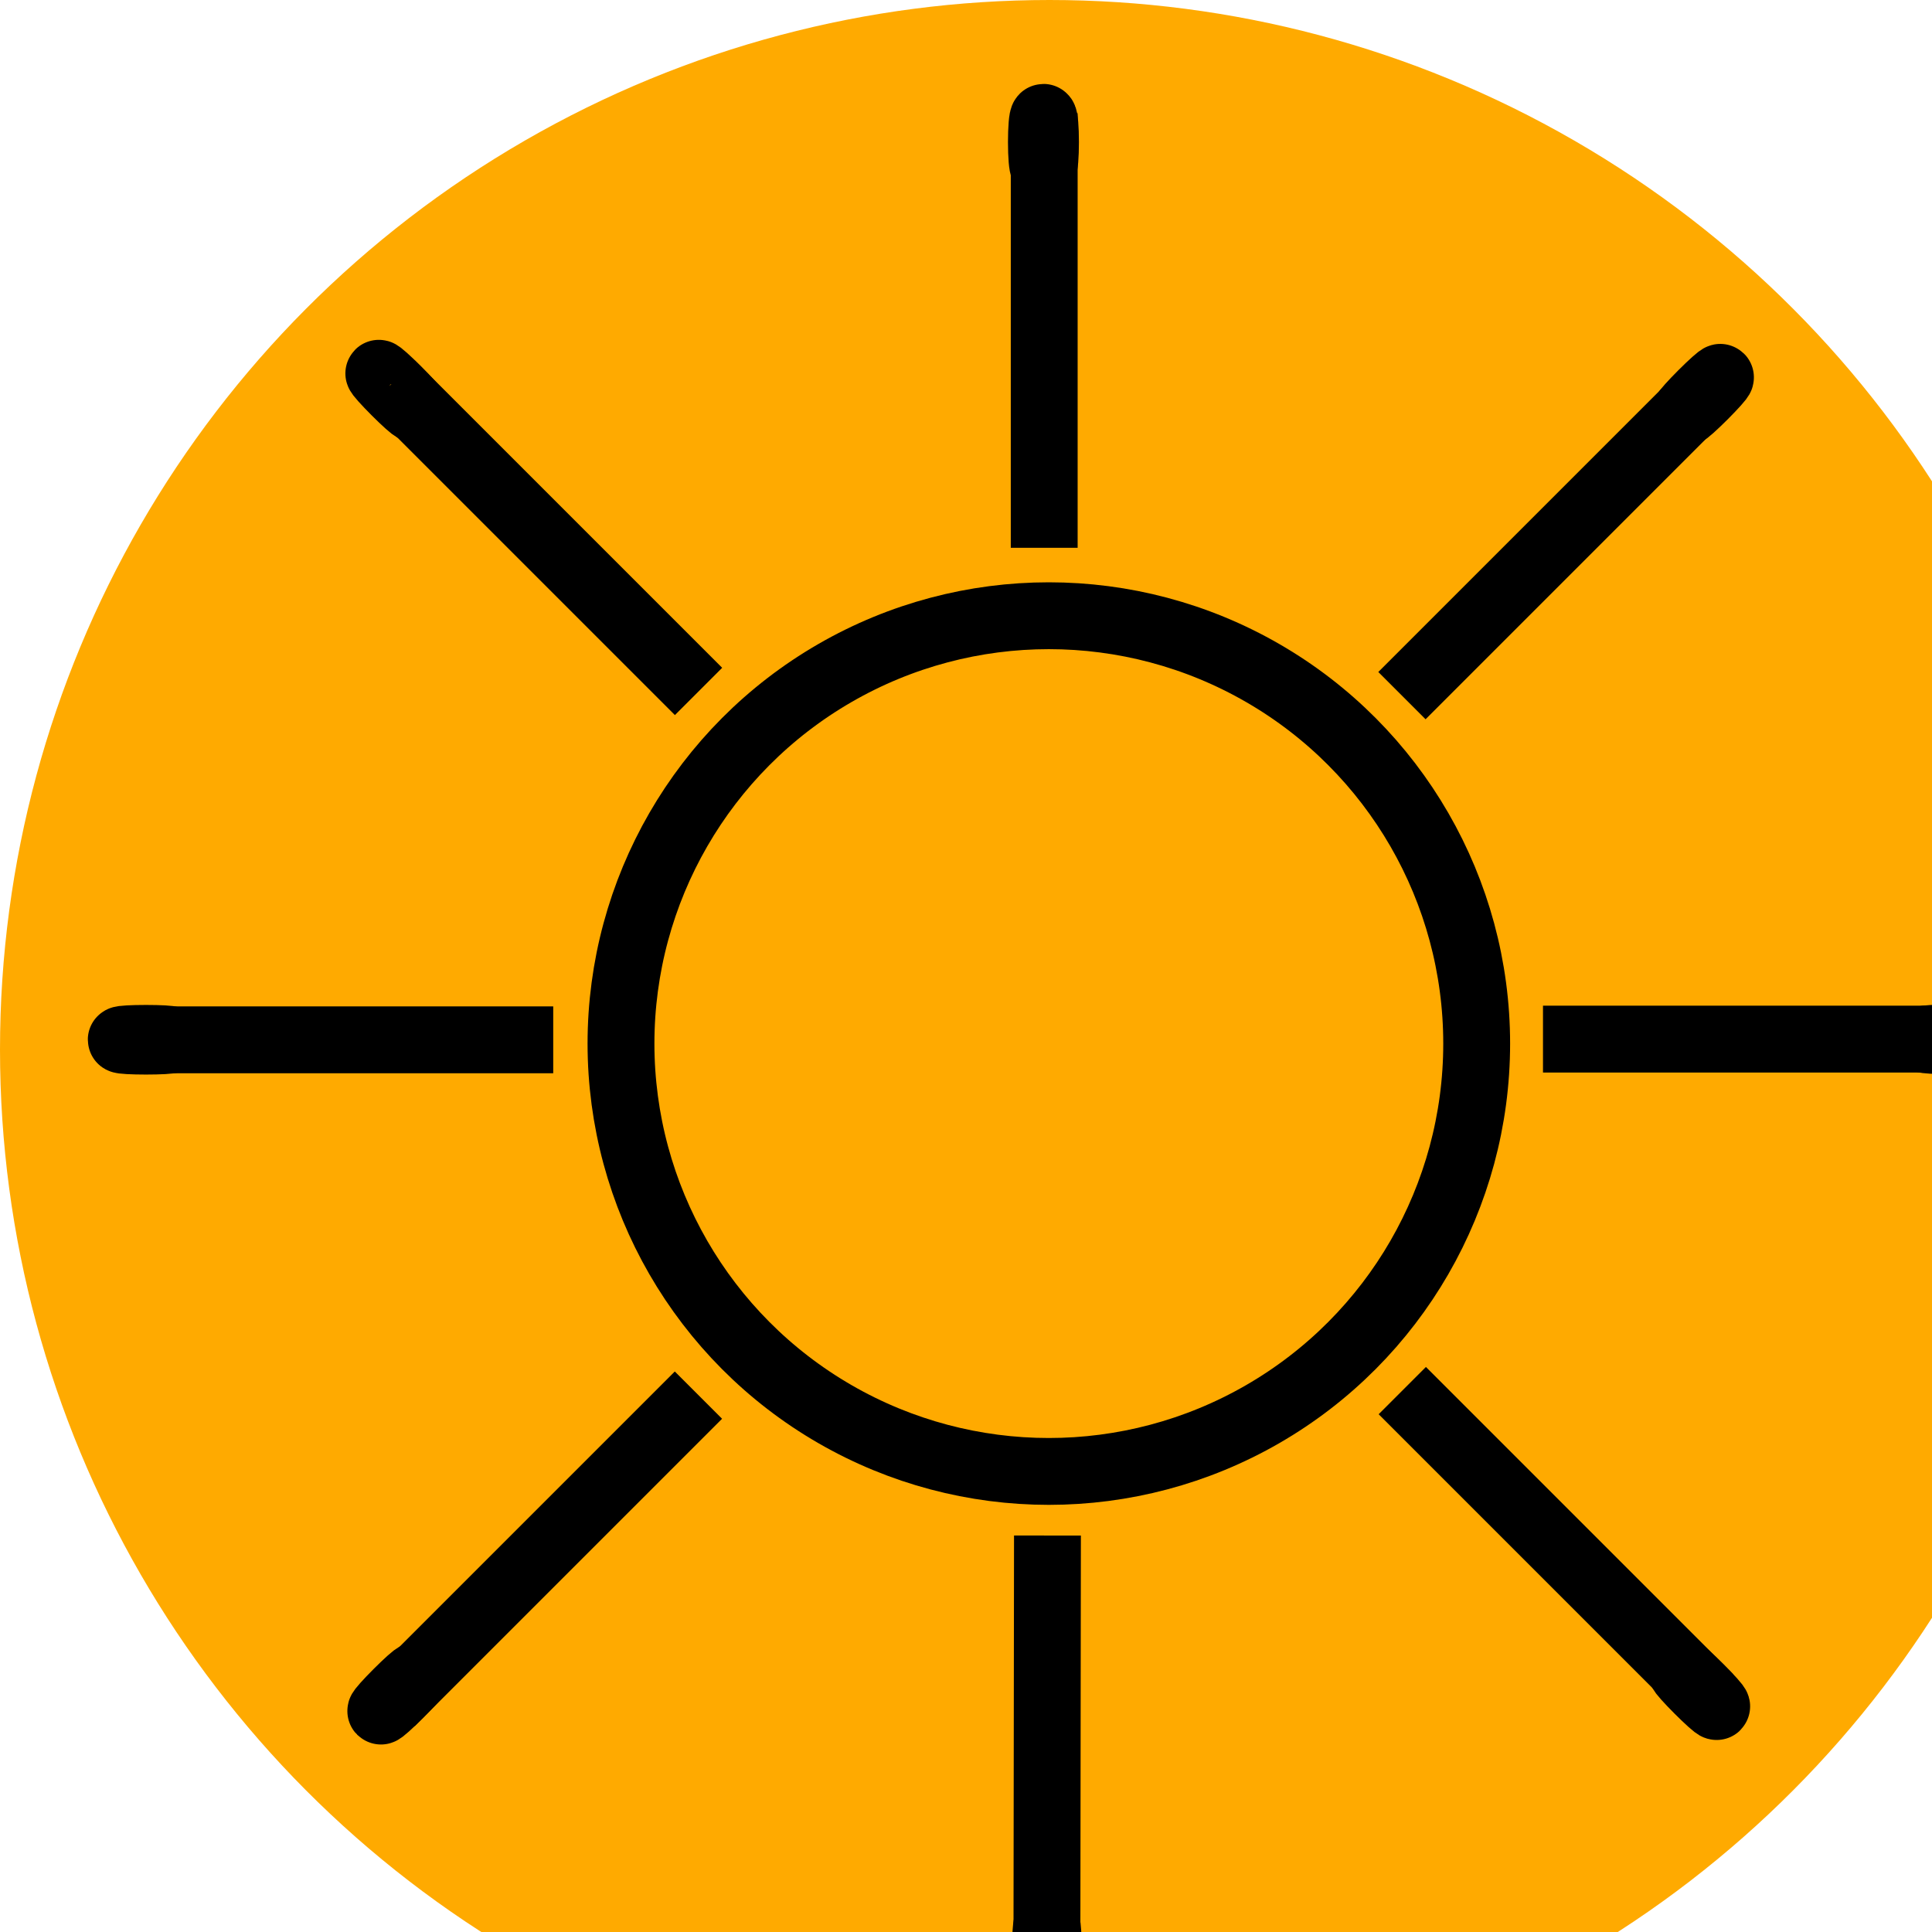 <svg width="289" height="289" xmlns="http://www.w3.org/2000/svg">
    <g>
        <title>Layer 1</title>
        <ellipse stroke="none" ry="157" rx="157" id="svg_3" cy="157" cx="157" fill="#FA0"/>
        <line fill="none" x1="156.199" y1="81.943" x2="156.199" y2="16.943" id="svg_2" stroke-linejoin="undefined" stroke-linecap="undefined" stroke="#000" stroke-width="10"/>
        <ellipse fill="none" stroke-width="10" cx="156.086" cy="21.258" id="svg_4" rx="0.307" ry="3.704" stroke="#000"/>
        <line transform="rotate(90 263.315 155.432)" fill="none" x1="263.317" y1="187.938" x2="263.317" y2="122.926" id="svg_5" stroke-linejoin="undefined" stroke-linecap="undefined" stroke="#000" stroke-width="10"/>
        <ellipse transform="rotate(90 291.629 155.474)" fill="none" stroke-width="10" cx="291.629" cy="155.474" id="svg_6" rx="0.206" ry="3.704" stroke="#000"/>
        <line fill="none" x1="156.599" y1="294.402" x2="156.685" y2="229.694" id="svg_7" stroke-linejoin="undefined" stroke-linecap="undefined" stroke-width="10" stroke="#000"/>
        <ellipse fill="none" stroke-width="10" cx="156.599" cy="291.741" id="svg_8" rx="0.206" ry="3.704" stroke="#000"/>
        <line transform="rotate(45 232.69 81.075)" fill="none" x1="232.691" y1="113.576" x2="232.691" y2="48.576" id="svg_9" stroke-linejoin="undefined" stroke-linecap="undefined" stroke="#000" stroke-width="10"/>
        <ellipse transform="rotate(45 254.739 59.064)" fill="none" stroke-width="10" cx="254.739" cy="59.065" id="svg_10" rx="0.206" ry="3.704" stroke="#000"/>
        <line transform="rotate(45 81.495 231.672)" fill="none" x1="81.494" y1="264.172" x2="81.494" y2="199.172" id="svg_11" stroke-linejoin="undefined" stroke-linecap="undefined" stroke="#000" stroke-width="10"/>
        <ellipse transform="rotate(45 59.581 253.332)" fill="none" stroke-width="10" cx="59.58" cy="253.332" id="svg_12" rx="0.206" ry="3.704" stroke="#000"/>
        <line transform="rotate(135 81.509 80.45)" fill="none" x1="81.508" y1="112.95" x2="81.508" y2="47.95" id="svg_13" stroke-linejoin="undefined" stroke-linecap="undefined" stroke="#000" stroke-width="10"/>
        <ellipse transform="rotate(135 59.285 58.456)" fill="none" stroke-width="10" cx="59.285" cy="58.457" id="svg_14" rx="0.206" ry="3.704" stroke="#000"/>
        <line transform="rotate(90 50.255 155.543)" fill="none" x1="50.255" y1="188.043" x2="50.255" y2="123.043" id="svg_15" stroke-linejoin="undefined" stroke-linecap="undefined" stroke="#000" stroke-width="10"/>
        <ellipse transform="rotate(90 21.838 155.531)" fill="none" stroke-width="10" cx="21.839" cy="155.531" id="svg_16" rx="0.206" ry="3.704" stroke="#000"/>
        <line transform="rotate(135 232.746 230.996)" fill="none" x1="232.747" y1="263.497" x2="232.747" y2="198.497" id="svg_17" stroke-linejoin="undefined" stroke-linecap="undefined" stroke="#000" stroke-width="10"/>
        <ellipse transform="rotate(135 254.175 252.656)" fill="none" stroke-width="10" cx="254.176" cy="252.657" id="svg_18" rx="0.206" ry="3.704" stroke="#000"/>
        <ellipse fill="none" stroke="#000" cx="156.891" cy="156.105" id="svg_22" rx="64" ry="64" stroke-width="10"/>
    </g>
</svg>